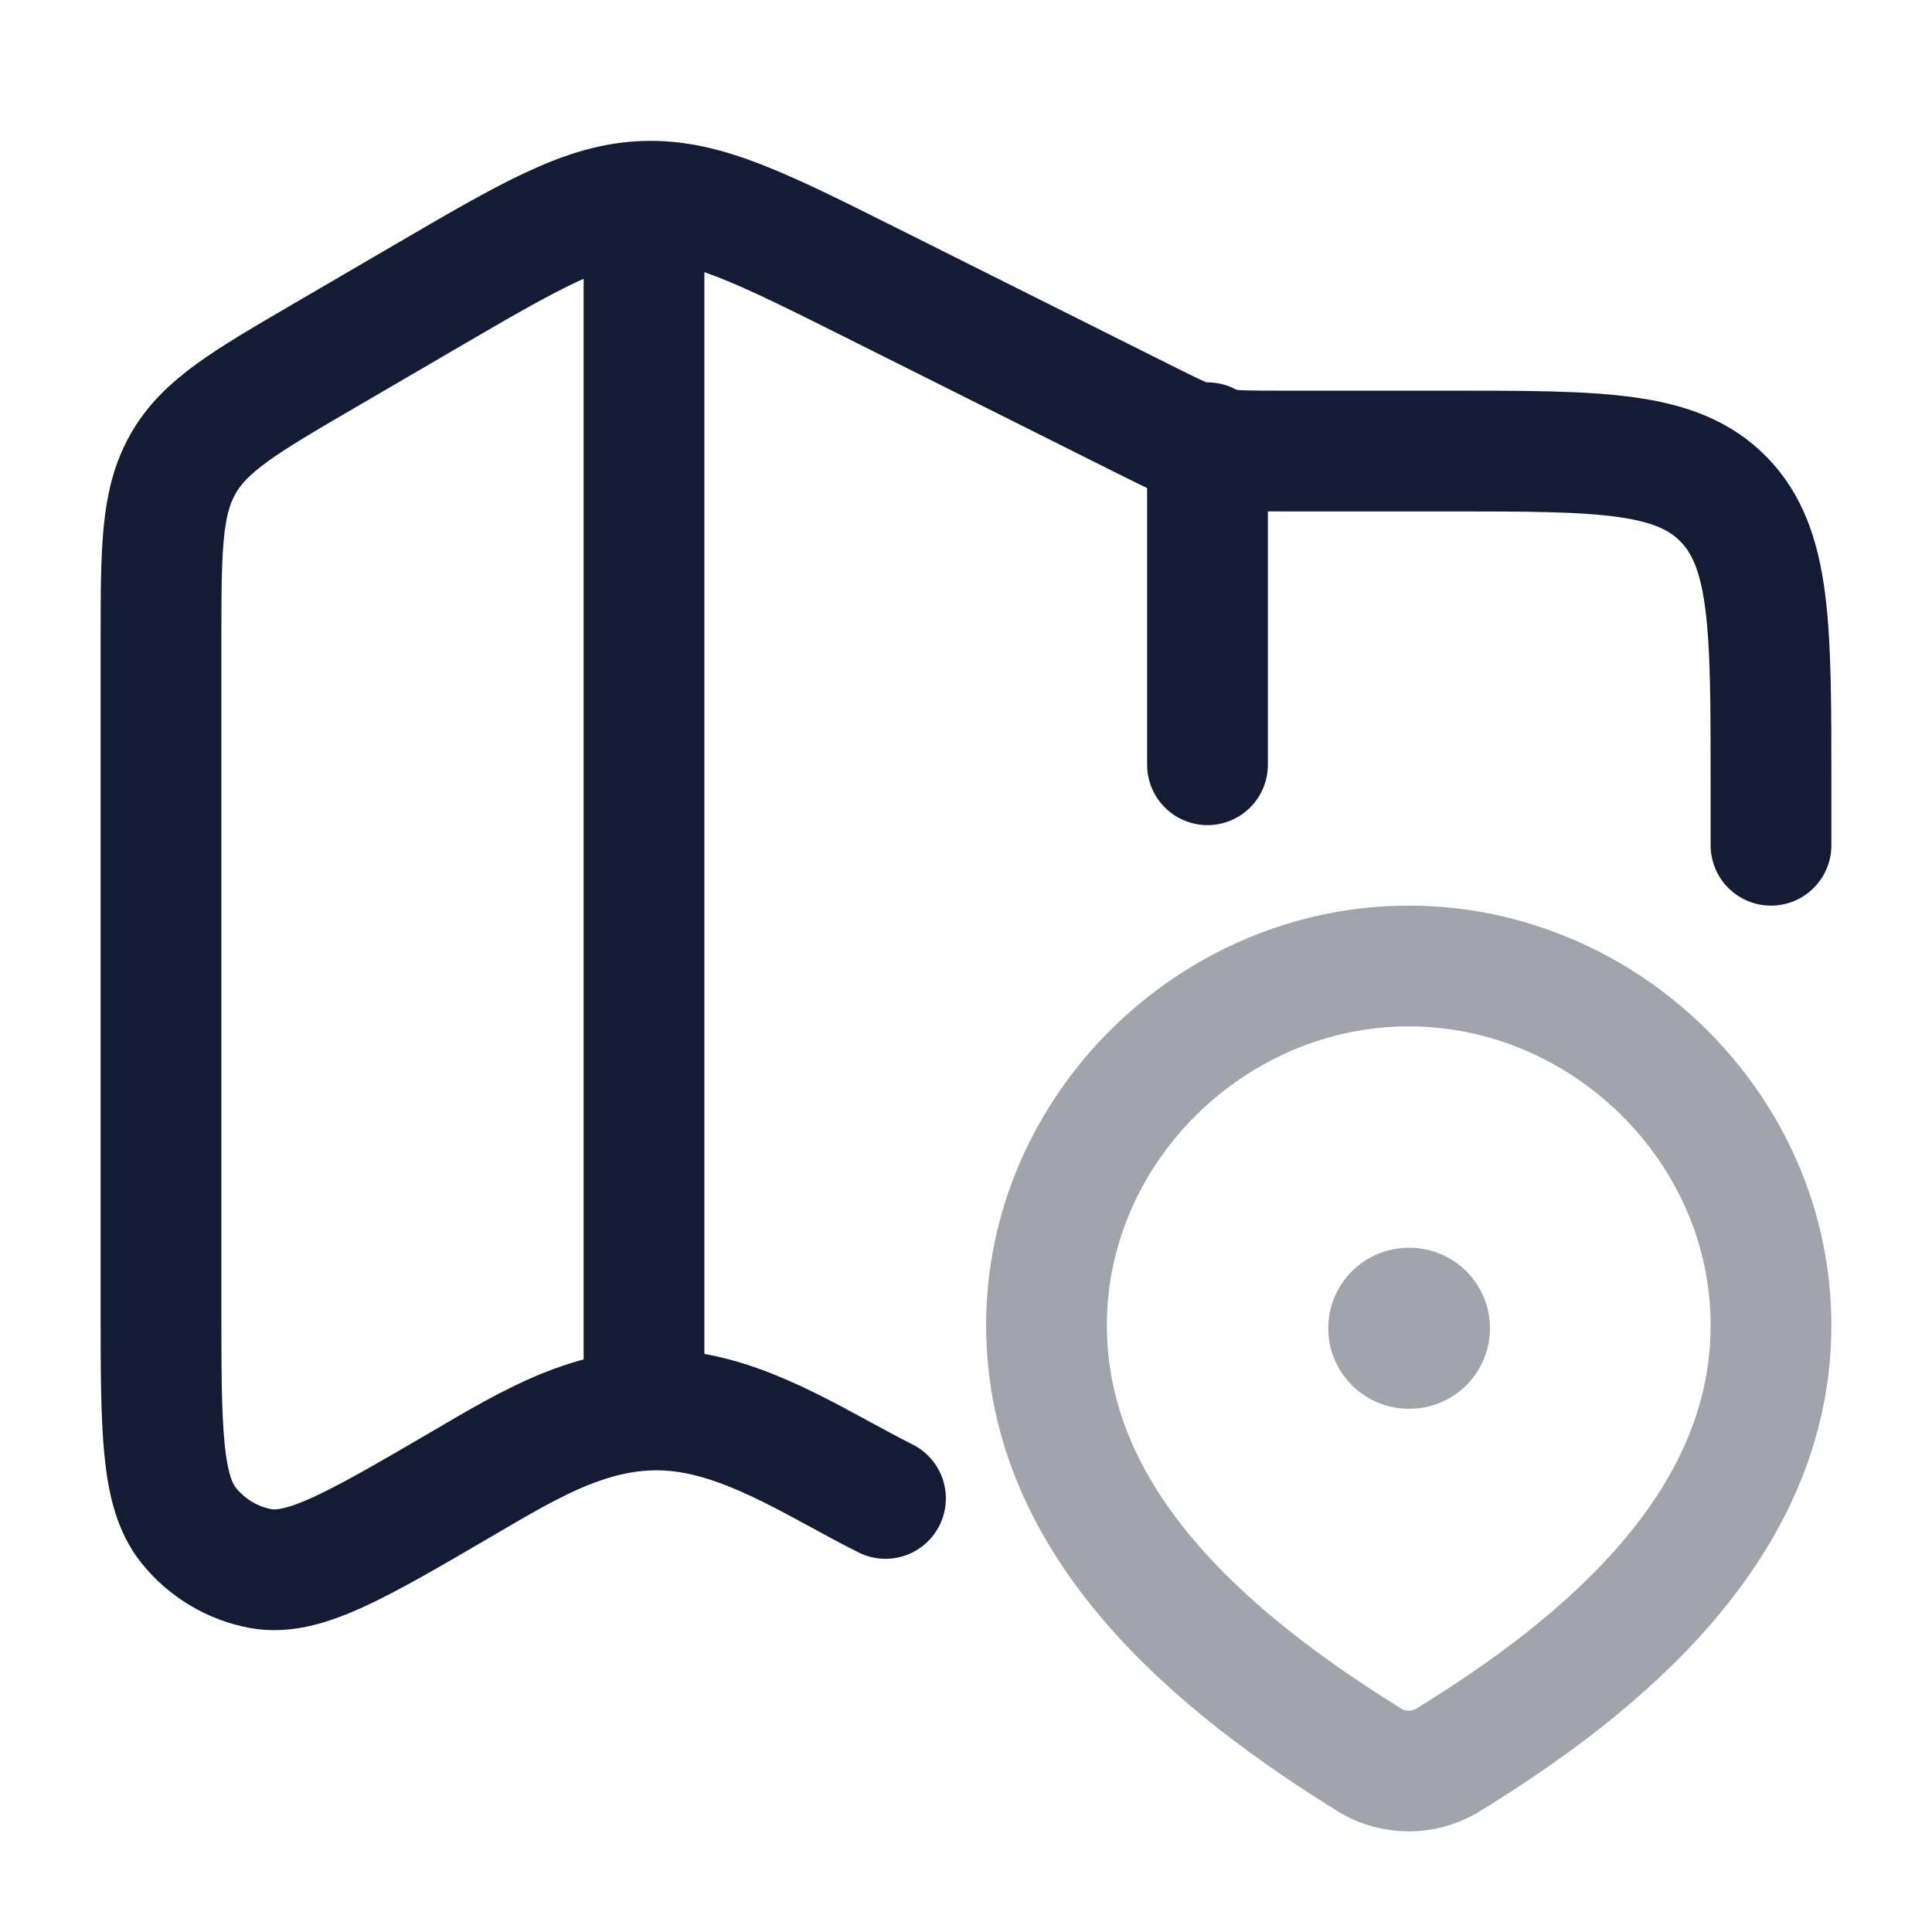 <svg width="24" height="24" viewBox="0 0 24 24" fill="none" xmlns="http://www.w3.org/2000/svg">
<path d="M22 10.5V9.717C22 7.778 22 6.808 21.414 6.205C20.828 5.603 19.886 5.603 18 5.603H15.921C15.004 5.603 14.996 5.601 14.171 5.188L10.84 3.521C9.449 2.825 8.753 2.477 8.012 2.501C7.271 2.525 6.599 2.918 5.253 3.704L4.026 4.42C3.037 4.997 2.543 5.286 2.272 5.766C2 6.246 2 6.83 2 7.999V16.216C2 17.751 2 18.519 2.342 18.947C2.57 19.231 2.889 19.422 3.242 19.486C3.772 19.581 4.421 19.202 5.72 18.444C6.602 17.929 7.45 17.394 8.505 17.539C9.389 17.661 10.21 18.218 11 18.614" stroke="#141B34" stroke-width="1.5" stroke-linecap="round" stroke-linejoin="round"/>
<path d="M8 2.5L8 17.5" stroke="#141B34" stroke-width="1.5" stroke-linejoin="round"/>
<path d="M15 5.5V9.5" stroke="#141B34" stroke-width="1.5" stroke-linecap="round" stroke-linejoin="round"/>
<path opacity="0.4" d="M17.5 12C19.935 12 22 14.017 22 16.463C22 18.948 19.902 20.692 17.963 21.878C17.822 21.958 17.663 22 17.5 22C17.337 22 17.178 21.958 17.037 21.878C15.102 20.681 13 18.957 13 16.463C13 14.017 15.065 12 17.5 12Z" stroke="#141B34" stroke-width="1.5"/>
<path opacity="0.4" d="M17.5 16.5H17.509" stroke="#141B34" stroke-width="2" stroke-linecap="round" stroke-linejoin="round"/>
</svg>
